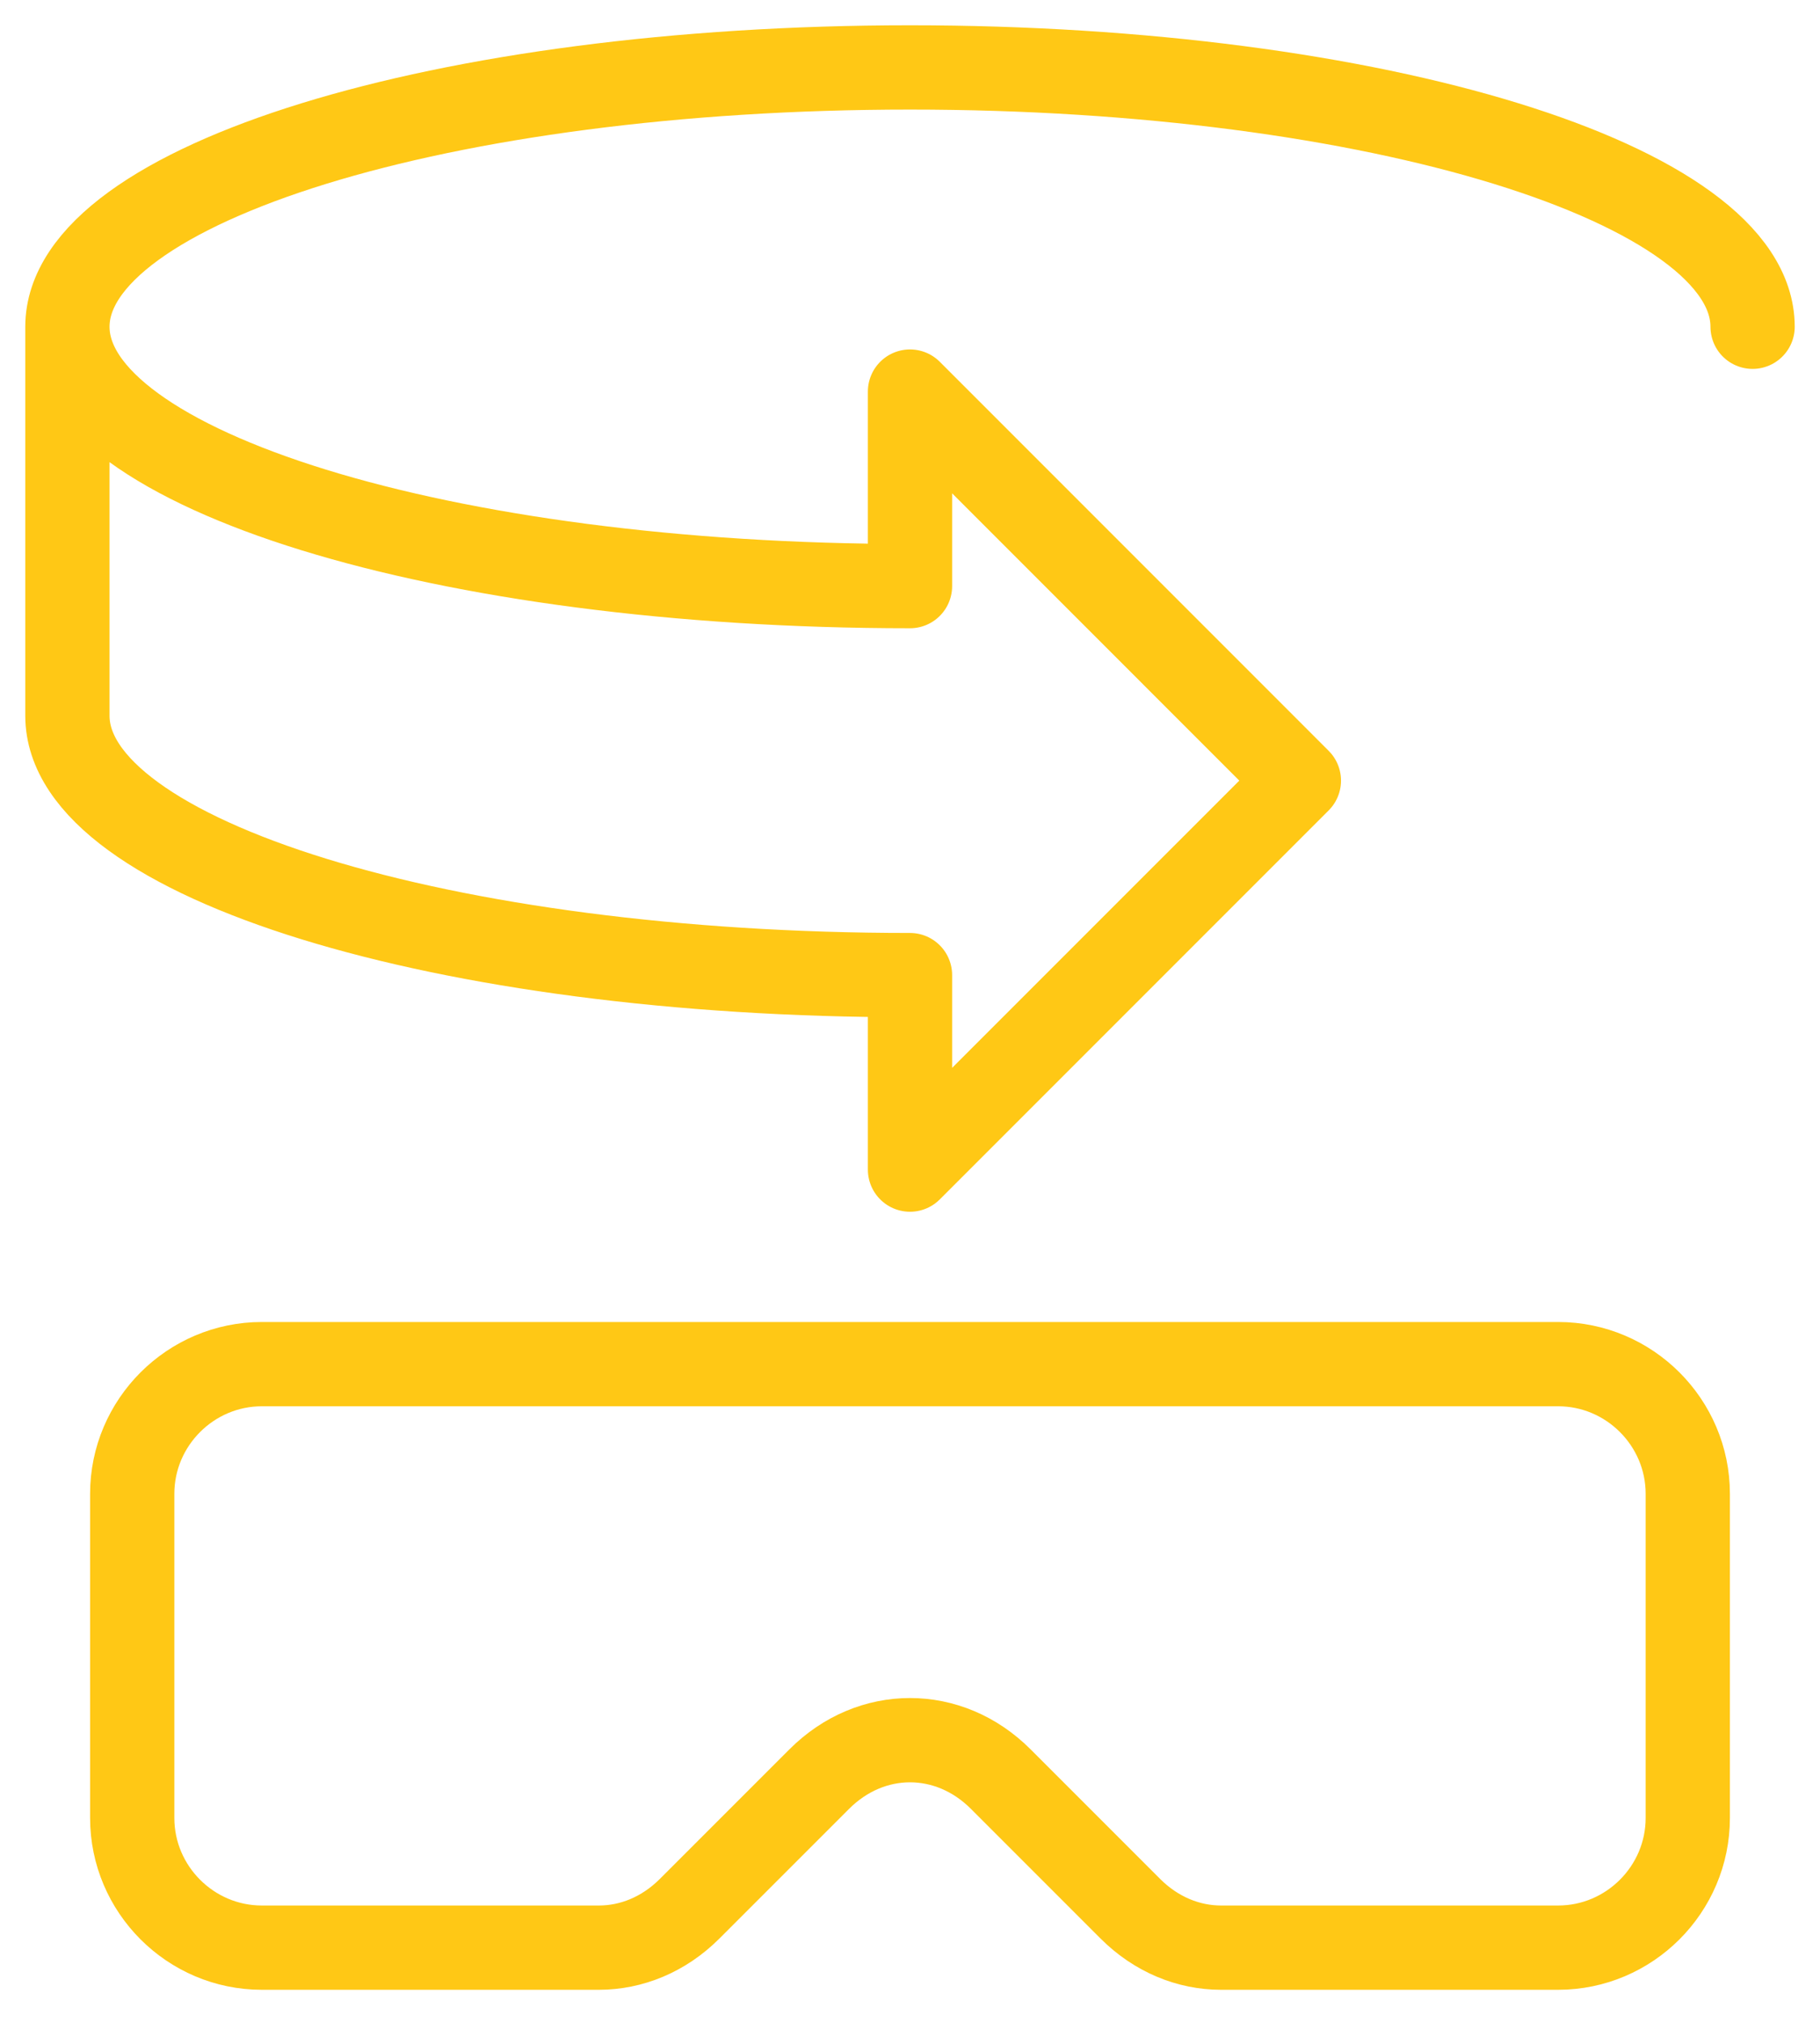 <svg width="54" height="60" viewBox="0 0 54 60" fill="none" xmlns="http://www.w3.org/2000/svg">
<path d="M3.923 44.308V53.923C3.923 56.039 5.654 57.77 7.769 57.77H17.769C18.73 57.77 19.692 57.385 20.461 56.616L24.308 52.77C25.846 51.231 28.154 51.231 29.692 52.77L33.538 56.616C34.307 57.385 35.269 57.77 36.23 57.77H46.23C48.346 57.77 50.077 56.039 50.077 53.923V44.308C50.077 42.193 48.346 40.462 46.23 40.462H7.769C5.654 40.462 3.923 42.193 3.923 44.308Z" stroke="#FFC815" stroke-width="2.5" stroke-miterlimit="10" stroke-linecap="round" stroke-linejoin="round"/>
<path d="M52 9.692C52 5.462 40.846 2 27 2C13.154 2 2 5.462 2 9.692M2 9.692C2 13.923 13.154 17.385 27 17.385V11.615L38.538 23.154L27 34.692V28.923C13.154 28.923 2 25.462 2 21.231V9.692Z" stroke="#FFC815" stroke-width="2.5" stroke-miterlimit="10" stroke-linecap="round" stroke-linejoin="round"/>
</svg>
